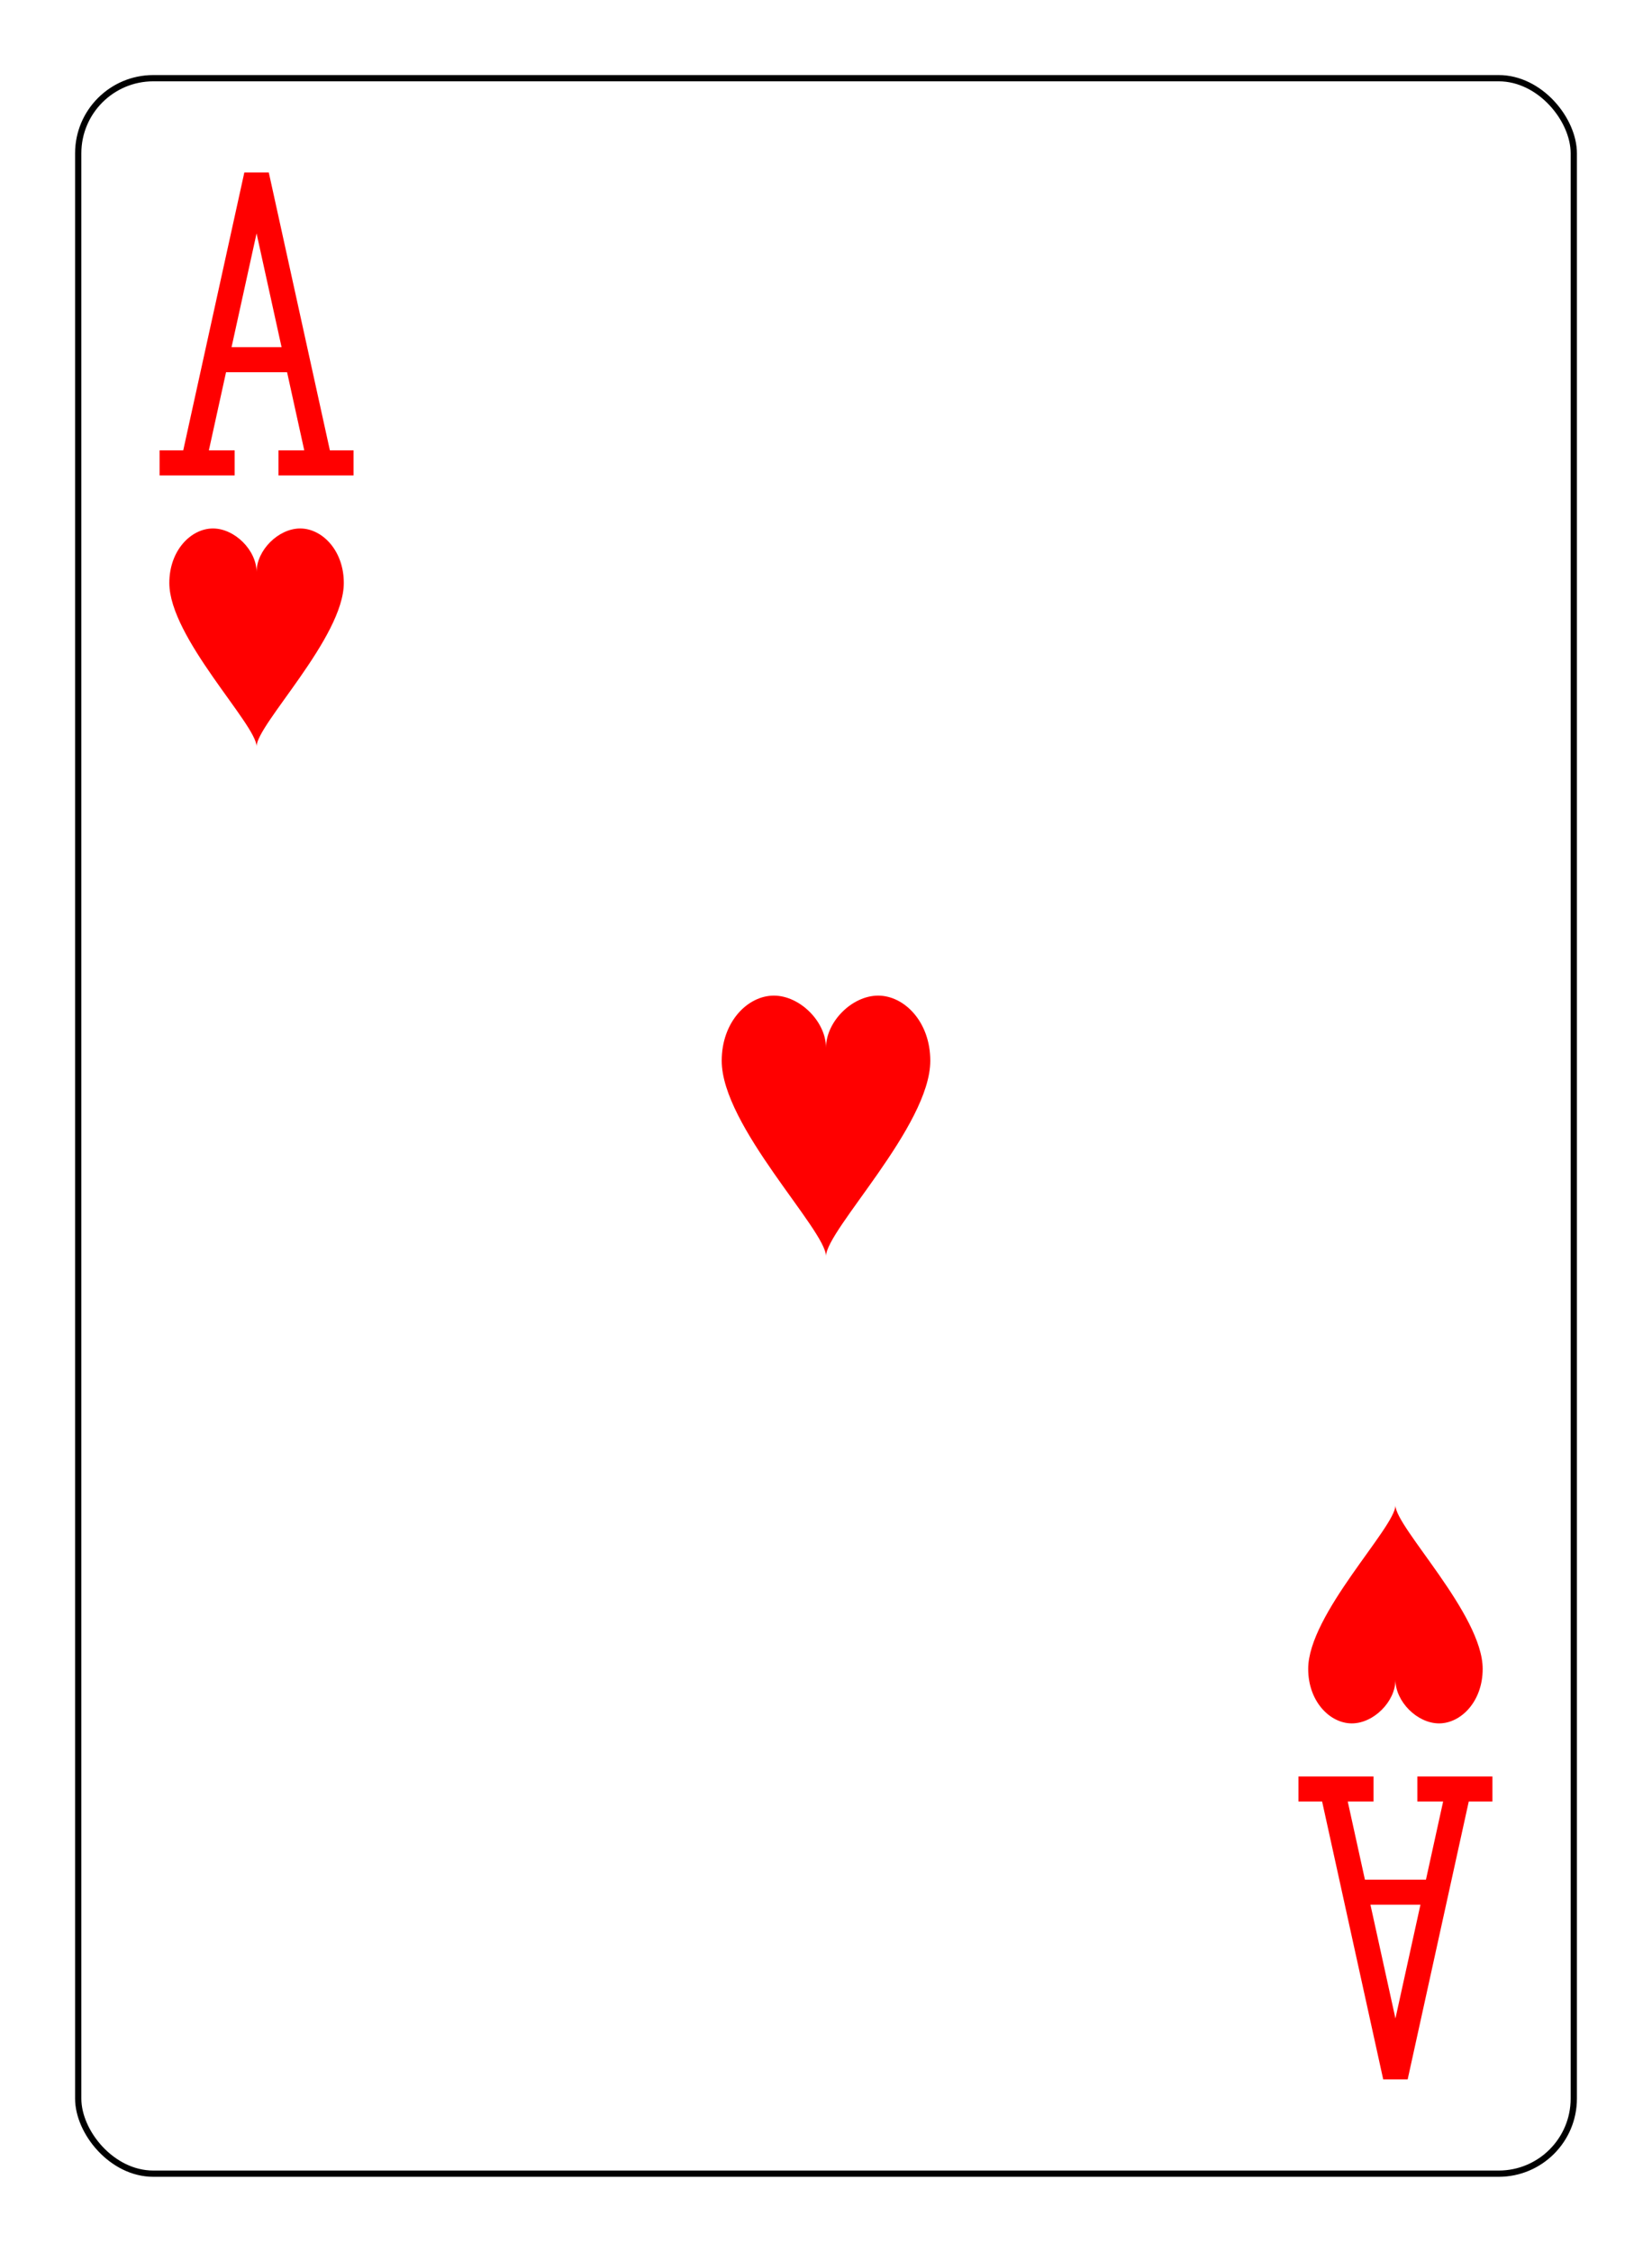 <svg xmlns="http://www.w3.org/2000/svg" xmlns:xlink="http://www.w3.org/1999/xlink" width="69mm" height="94mm" class="card" face="AH" preserveAspectRatio="none" viewBox="-132 -180 264 360"><defs><symbol id="VHA" preserveAspectRatio="xMinYMid" viewBox="-500 -500 1000 1000"><path fill="none" stroke="red" stroke-linecap="square" stroke-miterlimit="1.5" stroke-width="80" d="M-270 460L-110 460M-200 450L0 -460L200 450M110 460L270 460M-120 130L120 130"/></symbol><symbol id="SHA" preserveAspectRatio="xMinYMid" viewBox="-600 -600 1200 1200"><path fill="red" d="M0 -300C0 -400 100 -500 200 -500C300 -500 400 -400 400 -250C400 0 0 400 0 500C0 400 -400 0 -400 -250C-400 -400 -300 -500 -200 -500C-100 -500 0 -400 -0 -300Z"/></symbol></defs><rect width="480" height="672" x="-240" y="-336" fill="#fff"/><rect width="239" height="335" x="-119.5" y="-167.5" fill="#fff" stroke="#000" rx="12" ry="12"/><use width="50" height="50" x="-25" y="-25" xlink:href="#SHA"/><use width="50" height="50" x="-116" y="-154" xlink:href="#VHA"/><use width="41.827" height="41.827" x="-111.913" y="-99" xlink:href="#SHA"/><g transform="rotate(180)"><use width="50" height="50" x="-116" y="-154" xlink:href="#VHA"/><use width="41.827" height="41.827" x="-111.913" y="-99" xlink:href="#SHA"/></g></svg>
